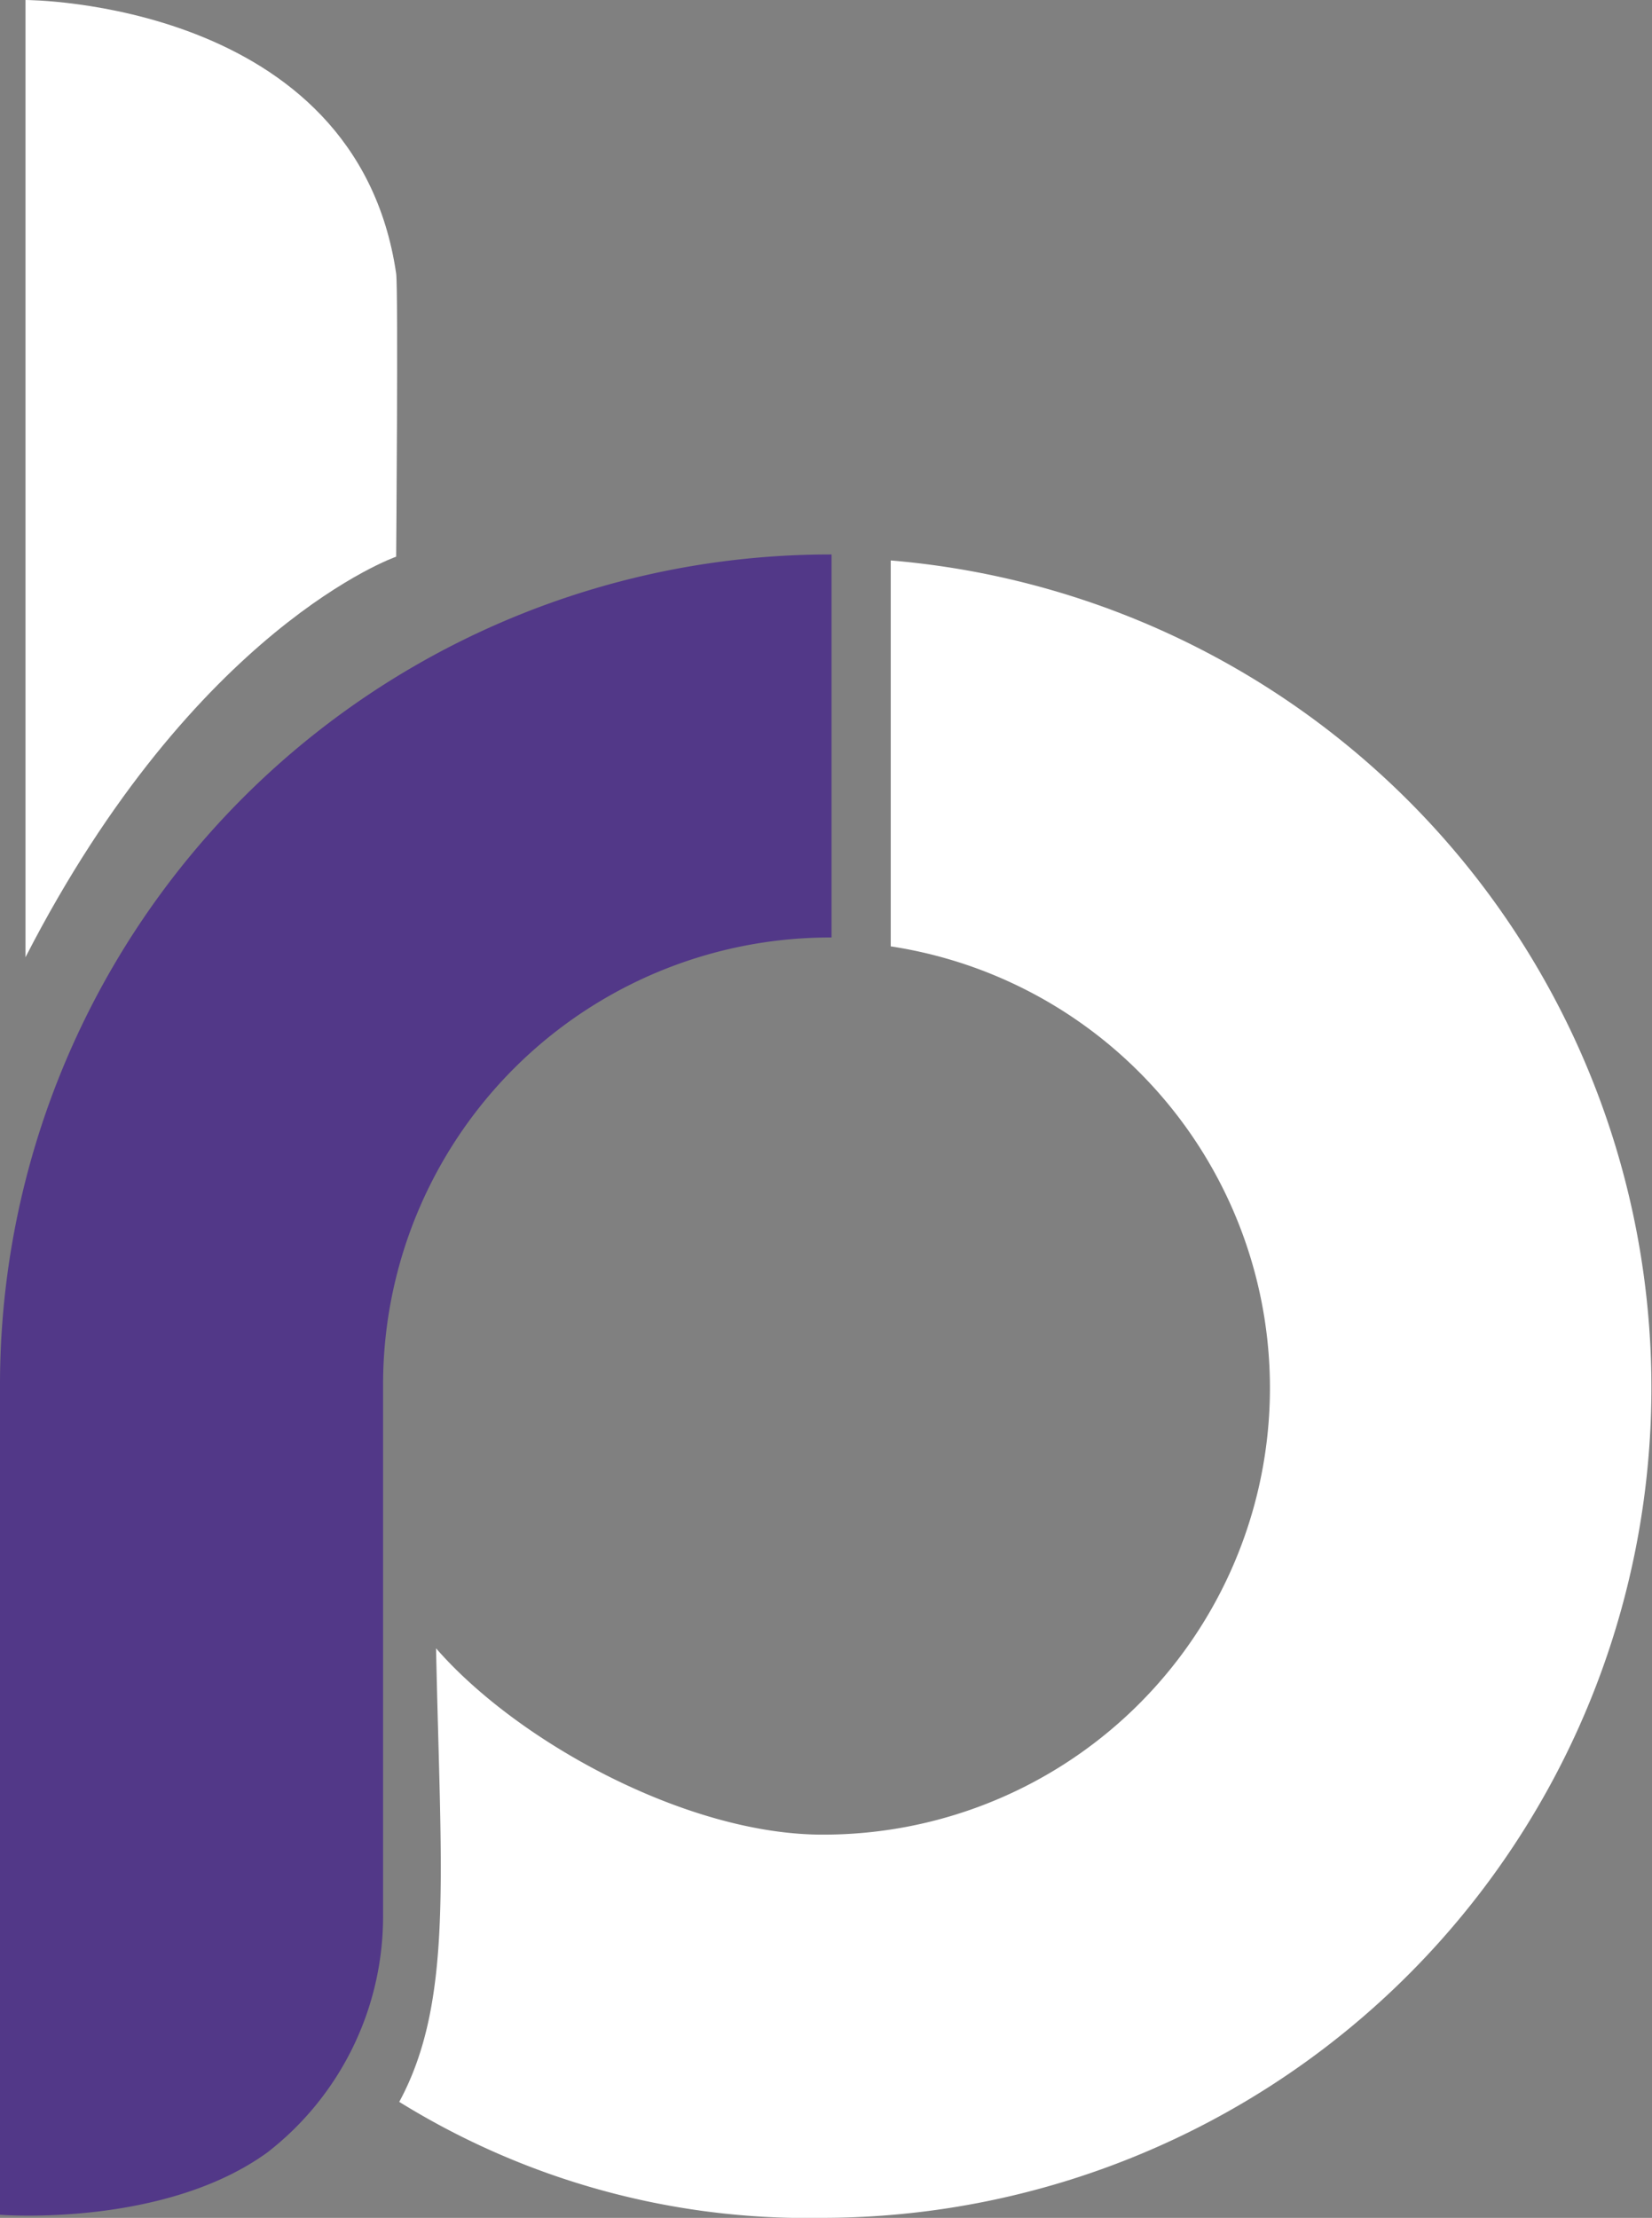 <svg xmlns="http://www.w3.org/2000/svg" viewBox="0 0 74.52 100"><rect x="0" y="0" width="74.52" height="100" fill="#808080" stroke="none"/><defs><style>.cls-1{fill:#fff;}.cls-2{fill:#523888;}</style></defs><title>rafael-borges</title><g id="Camada_2" data-name="Camada 2"><g id="Layer_1" data-name="Layer 1"><path class="cls-1" d="M40.18,25.27v17.4a20.14,20.14,0,0,1-3.09,40.05c-6.07,0-13.72-4.15-17.42-8.4.21,10.21.79,15.92-1.66,20.45A34.94,34.94,0,0,0,37.09,100a37.43,37.43,0,0,0,3.09-74.73"/><path class="cls-2" d="M17.28,86.44v-24A20.16,20.16,0,0,1,37.44,42.27h.07V25h-.07A37.44,37.44,0,0,0,0,62.43V99.86s7.37.59,12.06-2.81a13.46,13.46,0,0,0,5.22-10.61"/><path class="cls-1" d="M1.15,43.16V0S16.06,0,17.87,12.33c.1.71,0,12.77,0,12.77S8.81,28.25,1.15,43.16"/></g></g></svg>